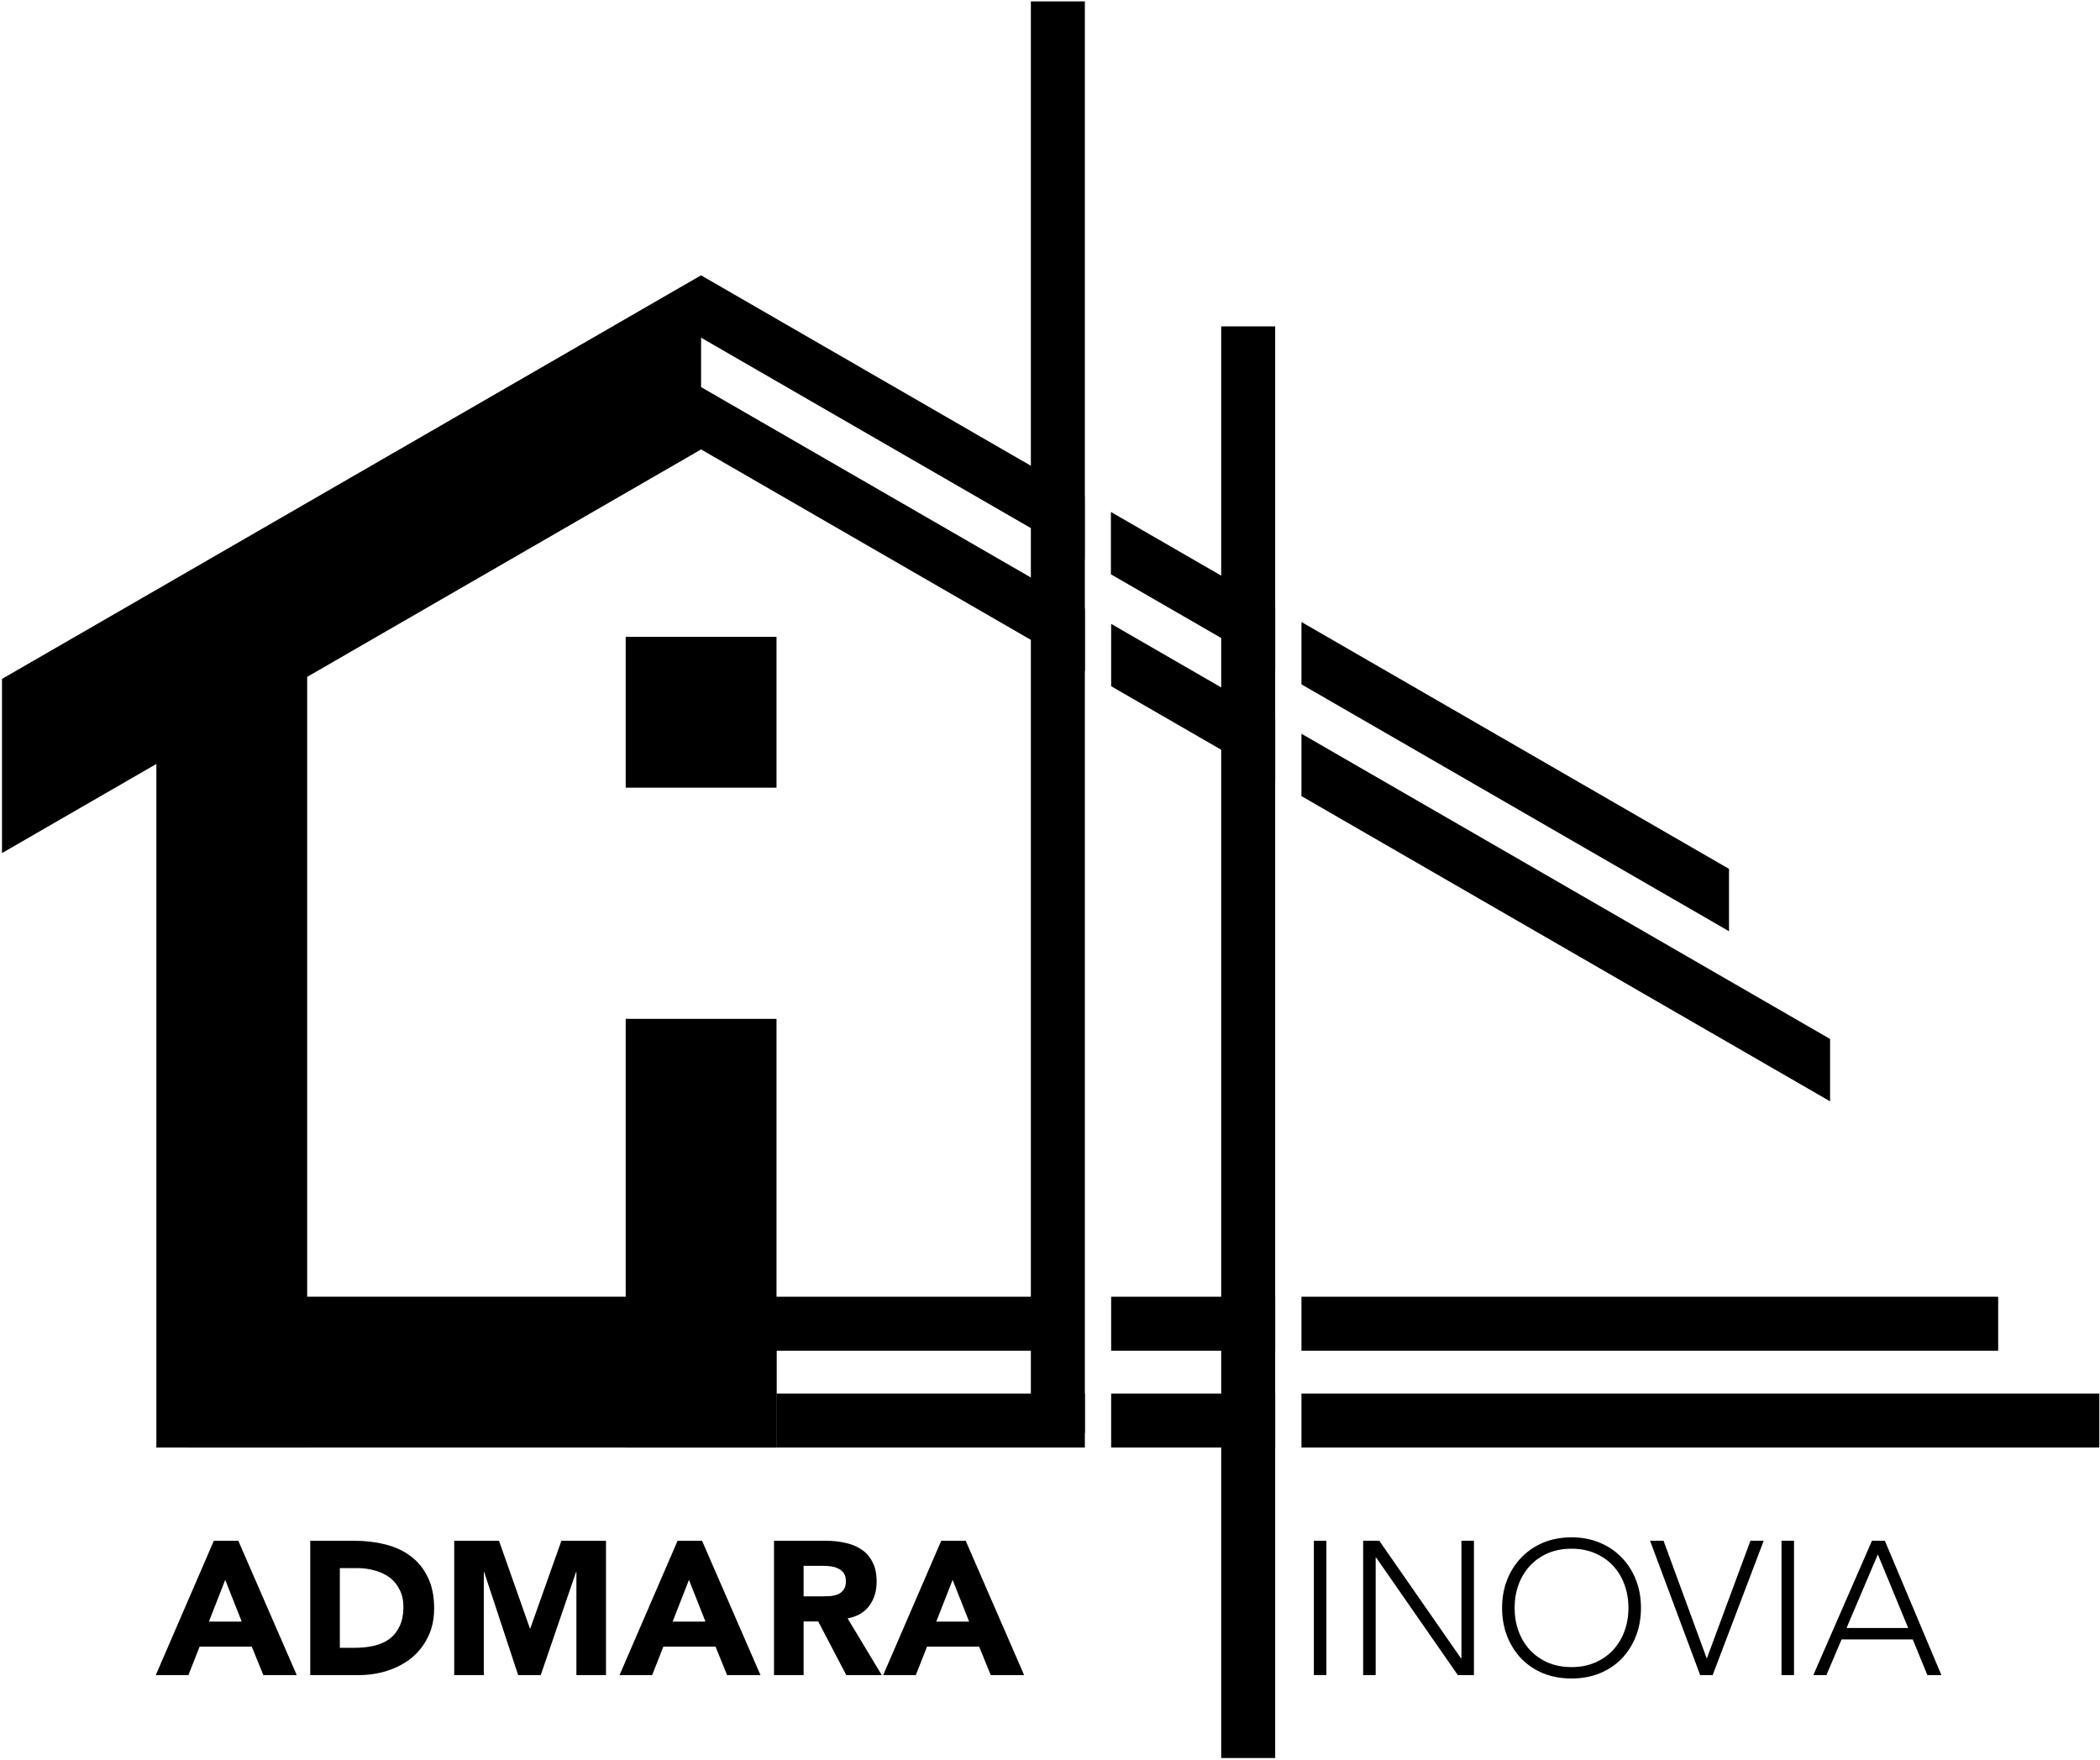 <svg width="1018" height="853" viewBox="0 0 1018 853" fill="none" xmlns="http://www.w3.org/2000/svg">
<path d="M148.907 308.69H75.797V701.63H148.907V308.69Z" fill="black"/>
<path d="M376.423 493.85H303.312V701.64H376.423V493.85Z" fill="black"/>
<path d="M376.422 701.63V628.52H90.842V701.63H376.422Z" fill="black"/>
<path d="M376.423 308.69H303.312V381.8H376.423V308.69Z" fill="black"/>
<path d="M0.961 413.5V329.08L339.861 133.43V217.84L0.961 413.5Z" fill="black"/>
<path d="M525.896 675.46H376.406V701.63H525.896V675.46Z" fill="black"/>
<path d="M512.823 628.53H354.062V654.7H512.823V628.53Z" fill="black"/>
<path d="M499.727 0.67L499.727 694.6H525.897V0.67H499.727Z" fill="black"/>
<path d="M591.992 158.2V852.13H618.162V158.2H591.992Z" fill="black"/>
<path d="M618.161 675.46H538.641V701.63H618.161V675.46Z" fill="black"/>
<path d="M618.161 628.53H538.641V654.7H618.161V628.53Z" fill="black"/>
<path d="M968.638 628.53H630.898V654.7H968.638V628.53Z" fill="black"/>
<path d="M1017.66 675.46H630.898V701.63H1017.66V675.46Z" fill="black"/>
<path d="M525.898 295.03L338.838 187.04L325.758 209.7L525.898 325.26V295.03Z" fill="black"/>
<path d="M538.641 302.39V332.61L618.161 378.52V348.3L538.641 302.39Z" fill="black"/>
<path d="M538.523 248.15V278.37L618.163 324.36V294.13L538.523 248.15Z" fill="black"/>
<path d="M525.779 240.8L339.809 133.43L326.719 156.09L525.779 271.02V240.8Z" fill="black"/>
<path d="M103.66 746.825H115.524L143.851 811.94H127.664L122.054 798.144H96.763L91.336 811.94H75.517L103.66 746.825ZM109.178 765.771L101.269 786.004H117.18L109.178 765.771ZM150.4 746.825H171.921C177.133 746.825 182.069 747.408 186.729 748.573C191.45 749.738 195.558 751.638 199.053 754.275C202.547 756.85 205.306 760.222 207.33 764.391C209.414 768.561 210.457 773.619 210.457 779.566C210.457 784.839 209.445 789.499 207.422 793.546C205.46 797.531 202.793 800.904 199.42 803.663C196.048 806.36 192.155 808.414 187.74 809.825C183.326 811.235 178.696 811.94 173.853 811.94H150.4V746.825ZM164.748 798.696H172.197C175.508 798.696 178.574 798.359 181.394 797.685C184.276 797.01 186.759 795.907 188.844 794.374C190.929 792.78 192.553 790.726 193.718 788.212C194.945 785.637 195.558 782.51 195.558 778.831C195.558 775.642 194.945 772.883 193.718 770.553C192.553 768.162 190.959 766.2 188.936 764.667C186.912 763.135 184.521 762 181.762 761.264C179.064 760.467 176.213 760.069 173.209 760.069H164.748V798.696ZM220.186 746.825H241.891L256.882 789.315H257.066L272.149 746.825H293.762V811.94H279.415V762H279.231L262.125 811.94H251.18L234.717 762H234.534V811.94H220.186V746.825ZM328.466 746.825H340.33L368.657 811.94H352.47L346.86 798.144H321.568L316.142 811.94H300.323L328.466 746.825ZM333.984 765.771L326.075 786.004H341.985L333.984 765.771ZM375.206 746.825H400.406C403.717 746.825 406.844 747.162 409.787 747.837C412.791 748.45 415.397 749.523 417.604 751.056C419.873 752.527 421.651 754.551 422.938 757.126C424.287 759.64 424.962 762.797 424.962 766.599C424.962 771.197 423.766 775.121 421.375 778.371C418.984 781.559 415.489 783.583 410.89 784.441L427.445 811.94H410.247L396.635 785.912H389.553V811.94H375.206V746.825ZM389.553 773.772H398.015C399.302 773.772 400.651 773.742 402.061 773.68C403.533 773.558 404.851 773.282 406.016 772.853C407.181 772.362 408.131 771.626 408.867 770.645C409.664 769.664 410.063 768.285 410.063 766.507C410.063 764.851 409.725 763.533 409.051 762.552C408.376 761.571 407.518 760.835 406.476 760.345C405.433 759.793 404.238 759.425 402.889 759.241C401.54 759.057 400.222 758.965 398.934 758.965H389.553V773.772ZM456.272 746.825H468.136L496.463 811.94H480.276L474.666 798.144H449.374L443.948 811.94H428.129L456.272 746.825ZM461.79 765.771L453.881 786.004H469.791L461.79 765.771Z" fill="black"/>
<path d="M636.913 746.805H642.983V811.92H636.913V746.805ZM660.804 746.805H668.621L708.26 803.827H708.444V746.805H714.514V811.92H706.697L667.058 754.899H666.874V811.92H660.804V746.805ZM728.155 779.363C728.155 774.396 728.983 769.828 730.639 765.659C732.294 761.49 734.593 757.903 737.536 754.899C740.479 751.833 744.005 749.442 748.113 747.725C752.282 746.008 756.85 745.15 761.816 745.15C766.783 745.15 771.32 746.008 775.428 747.725C779.597 749.442 783.153 751.833 786.097 754.899C789.04 757.903 791.339 761.49 792.994 765.659C794.65 769.828 795.477 774.396 795.477 779.363C795.477 784.329 794.65 788.927 792.994 793.158C791.339 797.327 789.04 800.945 786.097 804.011C783.153 807.015 779.597 809.375 775.428 811.092C771.32 812.748 766.783 813.575 761.816 813.575C756.85 813.575 752.282 812.748 748.113 811.092C744.005 809.375 740.479 807.015 737.536 804.011C734.593 800.945 732.294 797.327 730.639 793.158C728.983 788.927 728.155 784.329 728.155 779.363ZM734.225 779.363C734.225 783.409 734.869 787.18 736.157 790.675C737.444 794.17 739.284 797.205 741.675 799.78C744.066 802.355 746.948 804.378 750.32 805.85C753.754 807.321 757.586 808.057 761.816 808.057C766.047 808.057 769.848 807.321 773.221 805.85C776.654 804.378 779.567 802.355 781.958 799.78C784.349 797.205 786.188 794.17 787.476 790.675C788.764 787.18 789.407 783.409 789.407 779.363C789.407 775.316 788.764 771.545 787.476 768.05C786.188 764.555 784.349 761.52 781.958 758.945C779.567 756.37 776.654 754.347 773.221 752.875C769.848 751.404 766.047 750.668 761.816 750.668C757.586 750.668 753.754 751.404 750.32 752.875C746.948 754.347 744.066 756.37 741.675 758.945C739.284 761.52 737.444 764.555 736.157 768.05C734.869 771.545 734.225 775.316 734.225 779.363ZM799.891 746.805H806.42L827.39 803.919L848.543 746.805H854.981L830.241 811.92H824.171L799.891 746.805ZM863.605 746.805H869.675V811.92H863.605V746.805ZM907.453 746.805H913.707L941.114 811.92H934.308L927.227 794.63H892.738L885.38 811.92H879.034L907.453 746.805ZM910.304 753.427L895.129 789.111H925.019L910.304 753.427Z" fill="black"/>
<path d="M887.158 503.6L630.898 355.65V385.88L887.158 533.83V503.6Z" fill="black"/>
<path d="M838.158 421.15L630.898 301.49V331.71L838.158 451.37V421.15Z" fill="black"/>
</svg>

